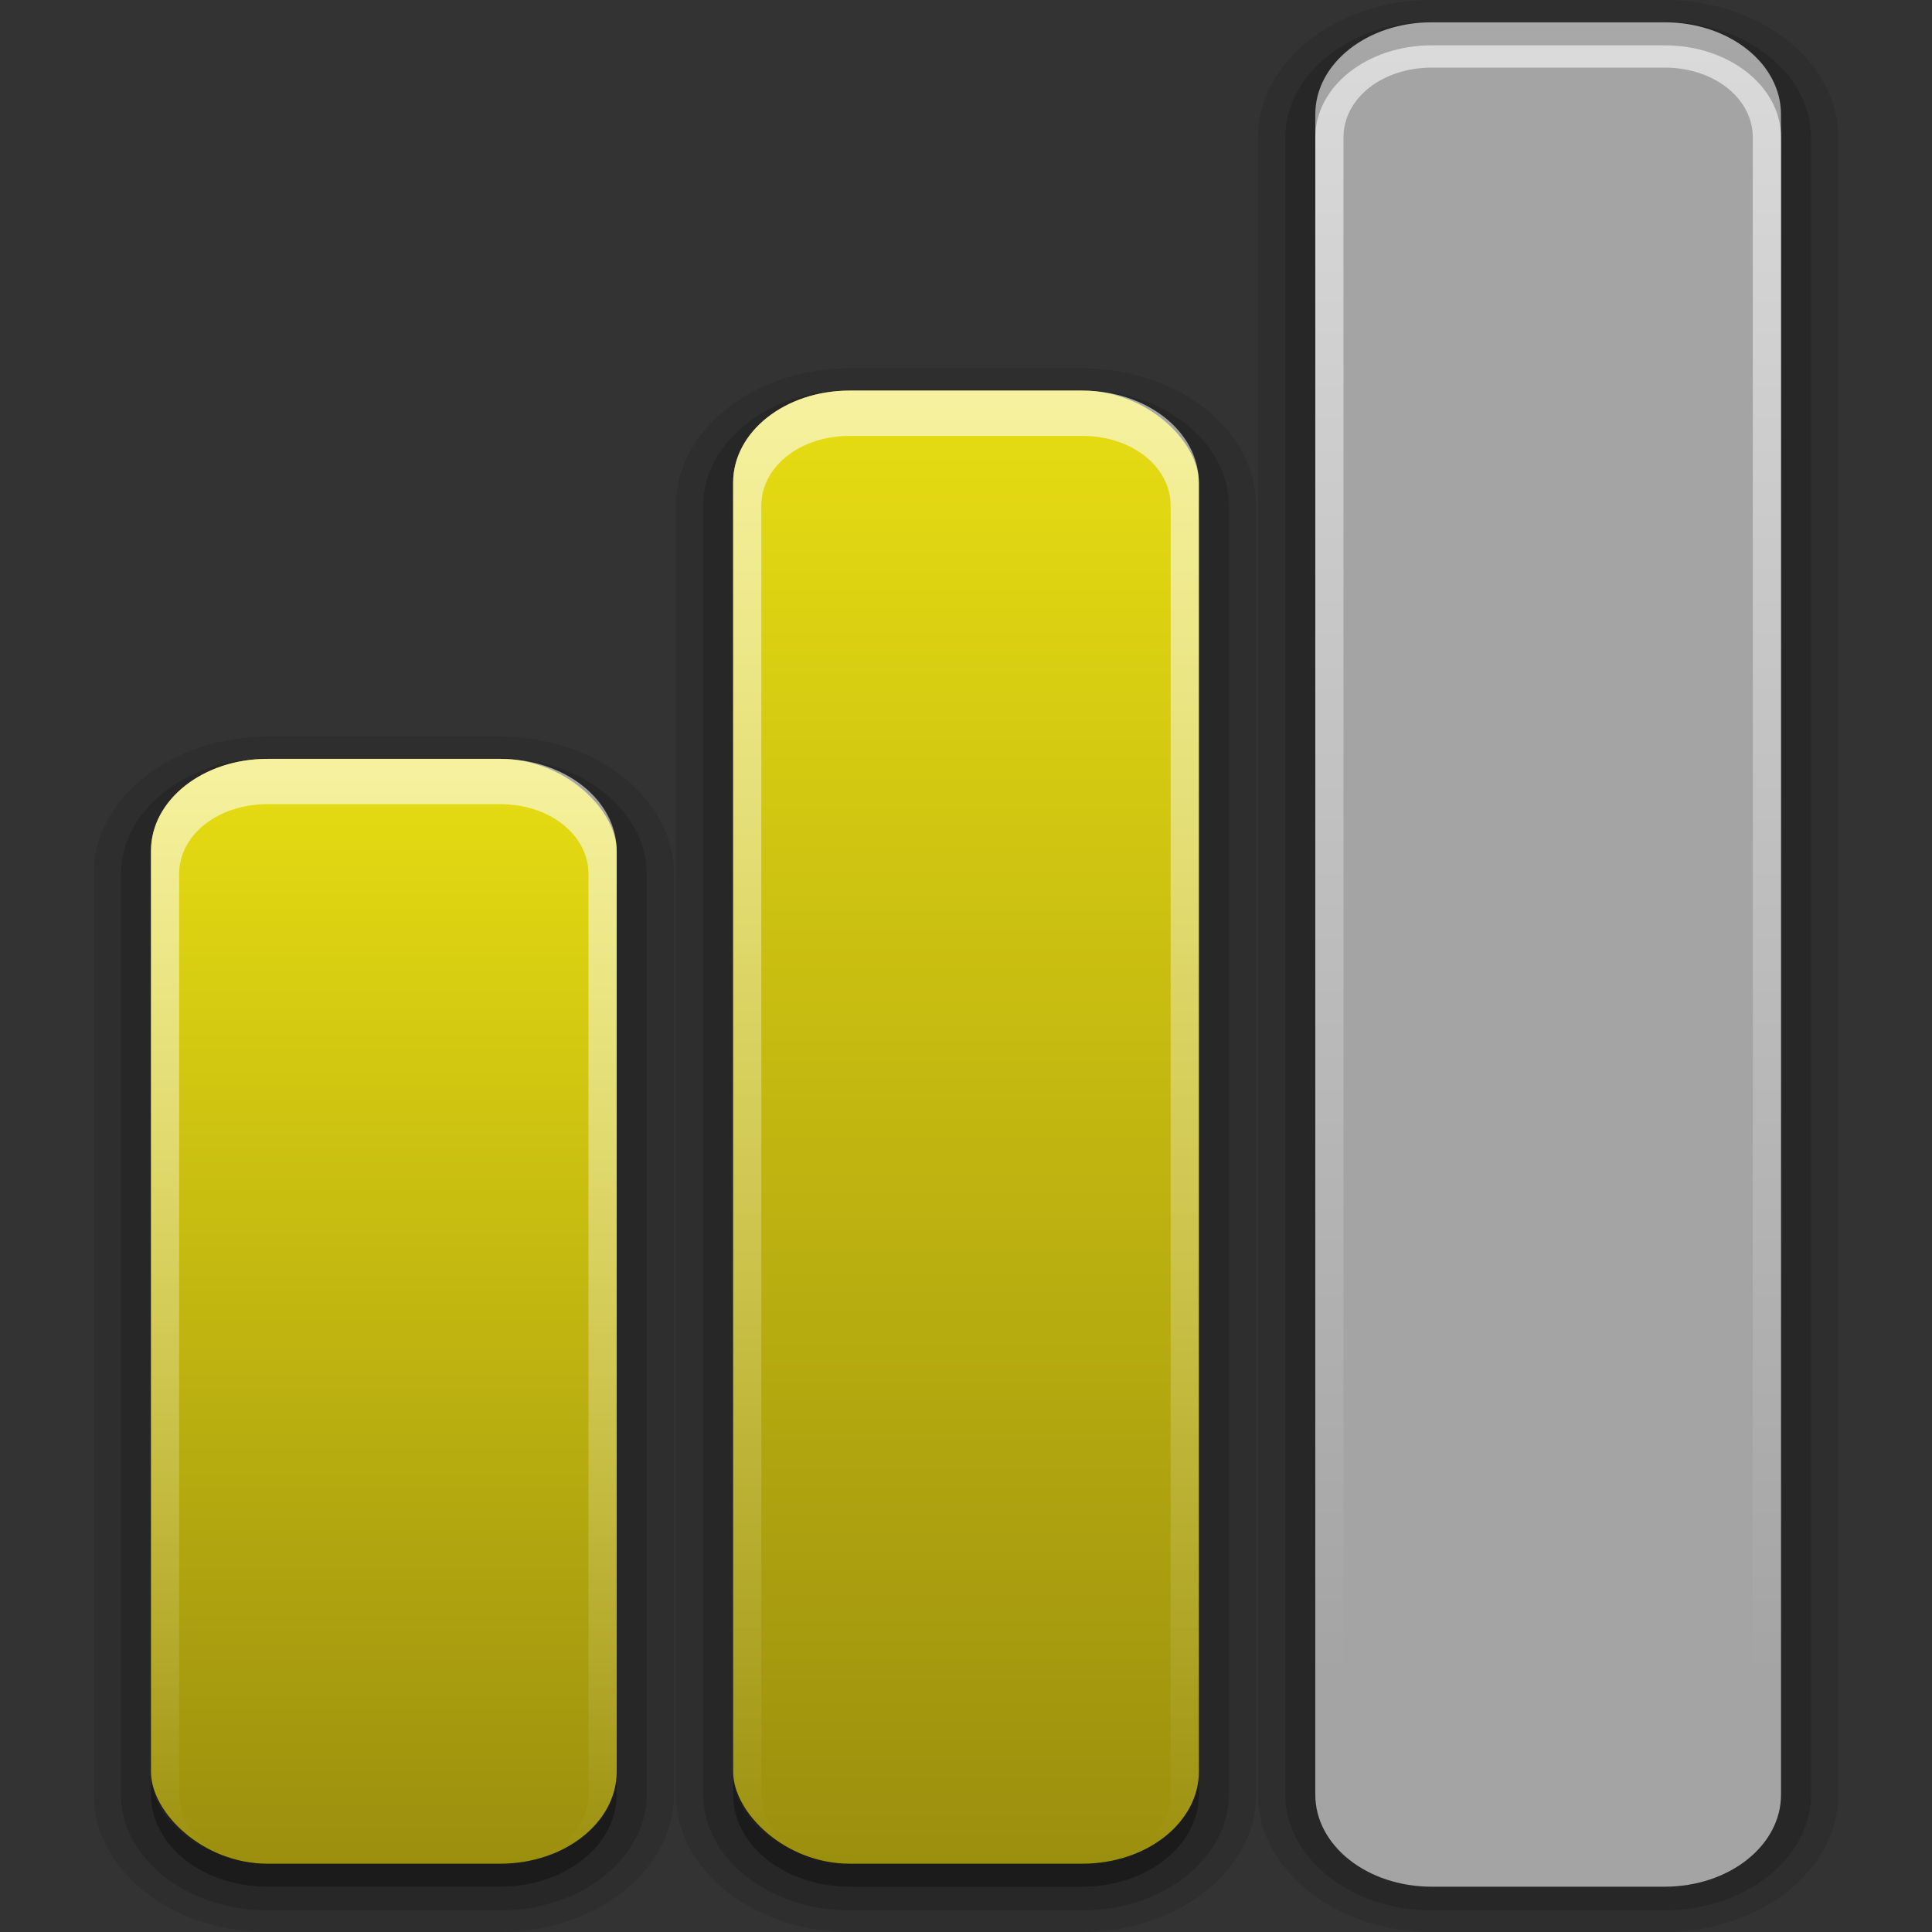 <?xml version="1.0" encoding="UTF-8" standalone="no"?>
<!-- Created with Inkscape (http://www.inkscape.org/) -->

<svg
   xmlns:dc="http://purl.org/dc/elements/1.1/"
   xmlns:cc="http://creativecommons.org/ns#"
   xmlns:rdf="http://www.w3.org/1999/02/22-rdf-syntax-ns#"
   xmlns:svg="http://www.w3.org/2000/svg"
   xmlns="http://www.w3.org/2000/svg"
   xmlns:xlink="http://www.w3.org/1999/xlink"
   xmlns:sodipodi="http://sodipodi.sourceforge.net/DTD/sodipodi-0.dtd"
   xmlns:inkscape="http://www.inkscape.org/namespaces/inkscape"
   version="1.0"
   width="78"
   height="78"
   id="svg2408"
   style="display:inline"
   inkscape:version="0.47 r22583"
   sodipodi:docname="wlan-avg.svg"
   inkscape:export-filename="/home/francesco/neo_freerunner/qtmoko/faenqomod/svg/faenqomod_pics/Network/lan/wlan-avg.png"
   inkscape:export-xdpi="90"
   inkscape:export-ydpi="90">
  <rect width="100%" height="100%" fill="#333333" stroke="none"/>
  <sodipodi:namedview
     pagecolor="#ffffff"
     bordercolor="#666666"
     borderopacity="1"
     objecttolerance="10"
     gridtolerance="10"
     guidetolerance="10"
     inkscape:pageopacity="0"
     inkscape:pageshadow="2"
     inkscape:window-width="1366"
     inkscape:window-height="709"
     id="namedview71"
     showgrid="false"
     borderlayer="true"
     inkscape:showpageshadow="false"
     inkscape:zoom="2"
     inkscape:cx="-56.217334"
     inkscape:cy="33.53458"
     inkscape:window-x="0"
     inkscape:window-y="25"
     inkscape:window-maximized="1"
     inkscape:current-layer="svg2408" />
  <defs
     id="defs2410">
    <inkscape:perspective
       sodipodi:type="inkscape:persp3d"
       inkscape:vp_x="0 : 48 : 1"
       inkscape:vp_y="0 : 1000 : 0"
       inkscape:vp_z="96 : 48 : 1"
       inkscape:persp3d-origin="48 : 32 : 1"
       id="perspective73" />
    <linearGradient
       id="linearGradient3637">
      <stop
         id="stop3639"
         style="stop-color:#f0f0f0;stop-opacity:1"
         offset="0" />
      <stop
         id="stop3641"
         style="stop-color:#dcdcdc;stop-opacity:1"
         offset="1" />
    </linearGradient>
    <linearGradient
       x1="45.448"
       y1="92.54"
       x2="45.448"
       y2="7.017"
       id="ButtonShadow"
       gradientUnits="userSpaceOnUse"
       gradientTransform="scale(1.006,0.994)">
      <stop
         id="stop3750"
         style="stop-color:#000000;stop-opacity:1"
         offset="0" />
      <stop
         id="stop3752"
         style="stop-color:#000000;stop-opacity:0.588"
         offset="1" />
    </linearGradient>
    <linearGradient
       id="linearGradient3737">
      <stop
         id="stop3739"
         style="stop-color:#ffffff;stop-opacity:1"
         offset="0" />
      <stop
         id="stop3741"
         style="stop-color:#ffffff;stop-opacity:0"
         offset="1" />
    </linearGradient>
    <linearGradient
       id="linearGradient3700">
      <stop
         id="stop3702"
         style="stop-color:#2276c5;stop-opacity:1"
         offset="0" />
      <stop
         id="stop3704"
         style="stop-color:#68baf4;stop-opacity:1"
         offset="1" />
    </linearGradient>
    <filter
       color-interpolation-filters="sRGB"
       id="filter3174">
      <feGaussianBlur
         id="feGaussianBlur3176"
         stdDeviation="1.71" />
    </filter>
    <linearGradient
       x1="36.357"
       y1="6"
       x2="36.357"
       y2="63.893"
       id="linearGradient3188"
       xlink:href="#linearGradient3737"
       gradientUnits="userSpaceOnUse" />
    <radialGradient
       cx="48"
       cy="90.172"
       r="42"
       fx="48"
       fy="90.172"
       id="radialGradient3619"
       xlink:href="#linearGradient3737"
       gradientUnits="userSpaceOnUse"
       gradientTransform="matrix(1.157,0,0,0.996,-7.551,0.197)" />
    <linearGradient
       x1="48"
       y1="90"
       x2="48"
       y2="5.988"
       id="linearGradient2843"
       xlink:href="#linearGradient3700"
       gradientUnits="userSpaceOnUse"
       gradientTransform="translate(0,100)" />
    <clipPath
       id="clipPath3625">
      <path
         d="M 0,0 0,96 96,96 96,0 0,0 z m 12,6 72,0 c 3.324,0 6,2.676 6,6 l 0,72 c 0,3.324 -2.676,6 -6,6 L 12,90 C 8.676,90 6,87.324 6,84 L 6,12 C 6,8.676 8.676,6 12,6 z"
         inkscape:connector-curvature="0"
         id="path3627"
         style="fill:#ffffff;fill-opacity:1;stroke:none" />
    </clipPath>
    <linearGradient
       x1="44.512"
       y1="6"
       x2="44.512"
       y2="90.015"
       id="linearGradient3643"
       xlink:href="#linearGradient3637"
       gradientUnits="userSpaceOnUse" />
    <clipPath
       id="clipPath3649">
      <rect
         width="76"
         height="76"
         rx="4"
         ry="4"
         x="10"
         y="10"
         id="rect3651"
         style="fill:#ffffff;fill-opacity:1;fill-rule:nonzero;stroke:none" />
    </clipPath>
    <filter
       color-interpolation-filters="sRGB"
       id="filter3657">
      <feGaussianBlur
         id="feGaussianBlur3659"
         stdDeviation="1.14" />
    </filter>
    <linearGradient
       id="linearGradient4081">
      <stop
         id="stop4083"
         style="stop-color:#aaaaaa;stop-opacity:1"
         offset="0" />
      <stop
         id="stop4085"
         style="stop-color:#f0f0f0;stop-opacity:1"
         offset="1" />
    </linearGradient>
    <linearGradient
       x1="29.827"
       y1="51.954"
       x2="65.694"
       y2="51.954"
       id="linearGradient3034"
       xlink:href="#linearGradient4081"
       gradientUnits="userSpaceOnUse"
       gradientTransform="matrix(0,-1,-1,0,96,16)" />
    <linearGradient
       x1="29.827"
       y1="51.954"
       x2="65.694"
       y2="51.954"
       id="linearGradient3705"
       xlink:href="#linearGradient4081"
       gradientUnits="userSpaceOnUse"
       gradientTransform="matrix(0,-1,-1,0,36,16)" />
    <linearGradient
       x1="11.347"
       y1="6"
       x2="11.347"
       y2="16.013"
       id="StandardGradient-8"
       gradientUnits="userSpaceOnUse"
       gradientTransform="translate(-3,-3)">
      <stop
         id="stop3177-6"
         style="stop-color:#000000;stop-opacity:0.863"
         offset="0" />
      <stop
         id="stop3179-8"
         style="stop-color:#000000;stop-opacity:0.471"
         offset="1" />
    </linearGradient>
    <linearGradient
       x1="29.827"
       y1="51.954"
       x2="65.694"
       y2="51.954"
       id="linearGradient2947"
       xlink:href="#StandardGradient-8"
       gradientUnits="userSpaceOnUse"
       gradientTransform="matrix(0,1,-1,0,183,0)" />
    <linearGradient
       x1="56"
       y1="72"
       x2="56"
       y2="24"
       id="linearGradient3728"
       xlink:href="#linearGradient4081"
       gradientUnits="userSpaceOnUse" />
    <linearGradient
       inkscape:collect="always"
       xlink:href="#linearGradient4081"
       id="linearGradient2931"
       gradientUnits="userSpaceOnUse"
       x1="56"
       y1="72"
       x2="56"
       y2="24" />
    <linearGradient
       y2="11.016"
       x2="19"
       y1="11.016"
       x1="11"
       gradientTransform="matrix(0,-1.06,1.086,0,13.938,1062.98)"
       gradientUnits="userSpaceOnUse"
       id="linearGradient2962"
       xlink:href="#linearGradient3183"
       inkscape:collect="always" />
    <linearGradient
       y2="11.016"
       x2="19"
       y1="11.016"
       x1="11"
       gradientTransform="matrix(0,-1.06,1.086,0,13.938,1062.98)"
       gradientUnits="userSpaceOnUse"
       id="linearGradient2946"
       xlink:href="#linearGradient3183"
       inkscape:collect="always" />
    <inkscape:perspective
       sodipodi:type="inkscape:persp3d"
       inkscape:vp_x="0 : 48 : 1"
       inkscape:vp_y="0 : 1000 : 0"
       inkscape:vp_z="96 : 48 : 1"
       inkscape:persp3d-origin="48 : 32 : 1"
       id="perspective3054" />
    <linearGradient
       id="linearGradient3713-1">
      <stop
         id="stop3715-38"
         style="stop-color:#ffffff;stop-opacity:1"
         offset="0" />
      <stop
         id="stop3717-09"
         style="stop-color:#ffffff;stop-opacity:0"
         offset="1" />
    </linearGradient>
    <linearGradient
       id="linearGradient4081-7">
      <stop
         id="stop4083-99"
         style="stop-color:#aaaaaa;stop-opacity:1"
         offset="0" />
      <stop
         id="stop4085-3"
         style="stop-color:#f0f0f0;stop-opacity:1"
         offset="1" />
    </linearGradient>
    <linearGradient
       x1="56"
       y1="-2"
       x2="56"
       y2="-50"
       id="linearGradient3693-2"
       xlink:href="#linearGradient4081-7"
       gradientUnits="userSpaceOnUse"
       gradientTransform="translate(-12,16)" />
    <linearGradient
       x1="24"
       y1="-2"
       x2="24"
       y2="-34"
       id="linearGradient3695-4"
       xlink:href="#linearGradient4081-7"
       gradientUnits="userSpaceOnUse"
       gradientTransform="translate(-8,16)" />
    <linearGradient
       x1="19"
       y1="-18"
       x2="19"
       y2="14.14"
       id="linearGradient3727-37"
       xlink:href="#linearGradient3713-1"
       gradientUnits="userSpaceOnUse" />
    <linearGradient
       x1="37"
       y1="-34"
       x2="37"
       y2="14.01"
       id="linearGradient3729-1"
       xlink:href="#linearGradient3713-1"
       gradientUnits="userSpaceOnUse" />
    <inkscape:perspective
       sodipodi:type="inkscape:persp3d"
       inkscape:vp_x="0 : 48 : 1"
       inkscape:vp_y="0 : 1000 : 0"
       inkscape:vp_z="96 : 48 : 1"
       inkscape:persp3d-origin="48 : 32 : 1"
       id="perspective3007" />
    <linearGradient
       id="linearGradient3713-3">
      <stop
         id="stop3715-3"
         style="stop-color:#ffffff;stop-opacity:1"
         offset="0" />
      <stop
         id="stop3717-8"
         style="stop-color:#ffffff;stop-opacity:0"
         offset="1" />
    </linearGradient>
    <linearGradient
       id="linearGradient4081-3">
      <stop
         id="stop4083-7"
         style="stop-color:#9b8f0e;stop-opacity:1;"
         offset="0" />
      <stop
         id="stop4085-9"
         style="stop-color:#e7dd12;stop-opacity:1;"
         offset="1" />
    </linearGradient>
    <linearGradient
       x1="24"
       y1="-2"
       x2="24"
       y2="-34"
       id="linearGradient3695-3"
       xlink:href="#linearGradient4081-3"
       gradientUnits="userSpaceOnUse"
       gradientTransform="translate(-8,16)" />
    <linearGradient
       x1="19"
       y1="-18"
       x2="19"
       y2="14.14"
       id="linearGradient3727-7"
       xlink:href="#linearGradient3713-3"
       gradientUnits="userSpaceOnUse" />
    <inkscape:perspective
       sodipodi:type="inkscape:persp3d"
       inkscape:vp_x="0 : 48 : 1"
       inkscape:vp_y="0 : 1000 : 0"
       inkscape:vp_z="96 : 48 : 1"
       inkscape:persp3d-origin="48 : 32 : 1"
       id="perspective2957" />
    <linearGradient
       id="linearGradient3713-2">
      <stop
         id="stop3715-9"
         style="stop-color:#ffffff;stop-opacity:1"
         offset="0" />
      <stop
         id="stop3717-0"
         style="stop-color:#ffffff;stop-opacity:0"
         offset="1" />
    </linearGradient>
    <linearGradient
       id="linearGradient4081-9">
      <stop
         id="stop4083-9"
         style="stop-color:#aaaaaa;stop-opacity:1"
         offset="0" />
      <stop
         id="stop4085-4"
         style="stop-color:#f0f0f0;stop-opacity:1"
         offset="1" />
    </linearGradient>
    <linearGradient
       x1="72"
       y1="-2"
       x2="72"
       y2="-66"
       id="linearGradient3691-5"
       xlink:href="#linearGradient4081-9"
       gradientUnits="userSpaceOnUse"
       gradientTransform="translate(-16,16)" />
    <linearGradient
       x1="56"
       y1="-2"
       x2="56"
       y2="-50"
       id="linearGradient3693-1"
       xlink:href="#linearGradient4081-9"
       gradientUnits="userSpaceOnUse"
       gradientTransform="translate(-12,16)" />
    <linearGradient
       x1="24"
       y1="-2"
       x2="24"
       y2="-34"
       id="linearGradient3695-0"
       xlink:href="#linearGradient4081-9"
       gradientUnits="userSpaceOnUse"
       gradientTransform="translate(-8,16)" />
    <linearGradient
       x1="19"
       y1="-18"
       x2="19"
       y2="14.14"
       id="linearGradient3727-3"
       xlink:href="#linearGradient3713-2"
       gradientUnits="userSpaceOnUse" />
    <linearGradient
       x1="37"
       y1="-34"
       x2="37"
       y2="14.01"
       id="linearGradient3729-7"
       xlink:href="#linearGradient3713-2"
       gradientUnits="userSpaceOnUse" />
    <linearGradient
       x1="57"
       y1="-50"
       x2="57"
       y2="14.008"
       id="linearGradient3731-8"
       xlink:href="#linearGradient3713-2"
       gradientUnits="userSpaceOnUse" />
    <inkscape:perspective
       sodipodi:type="inkscape:persp3d"
       inkscape:vp_x="0 : 48 : 1"
       inkscape:vp_y="0 : 1000 : 0"
       inkscape:vp_z="96 : 48 : 1"
       inkscape:persp3d-origin="48 : 32 : 1"
       id="perspective2898" />
    <linearGradient
       id="linearGradient3713">
      <stop
         id="stop3715"
         style="stop-color:#ffffff;stop-opacity:1"
         offset="0" />
      <stop
         id="stop3717"
         style="stop-color:#ffffff;stop-opacity:0"
         offset="1" />
    </linearGradient>
    <linearGradient
       id="linearGradient4081-0">
      <stop
         id="stop4083-78"
         style="stop-color:#aaaaaa;stop-opacity:1"
         offset="0" />
      <stop
         id="stop4085-6"
         style="stop-color:#f0f0f0;stop-opacity:1"
         offset="1" />
    </linearGradient>
    <linearGradient
       x1="96"
       y1="-2"
       x2="96"
       y2="-82"
       id="linearGradient3689"
       xlink:href="#linearGradient4081-0"
       gradientUnits="userSpaceOnUse"
       gradientTransform="translate(-20,16)" />
    <linearGradient
       x1="72"
       y1="-2"
       x2="72"
       y2="-66"
       id="linearGradient3691"
       xlink:href="#linearGradient4081-0"
       gradientUnits="userSpaceOnUse"
       gradientTransform="translate(-16,16)" />
    <linearGradient
       x1="56"
       y1="-2"
       x2="56"
       y2="-50"
       id="linearGradient3693"
       xlink:href="#linearGradient4081-0"
       gradientUnits="userSpaceOnUse"
       gradientTransform="translate(-12,16)" />
    <linearGradient
       x1="24"
       y1="-2"
       x2="24"
       y2="-34"
       id="linearGradient3695"
       xlink:href="#linearGradient4081-0"
       gradientUnits="userSpaceOnUse"
       gradientTransform="translate(-8,16)" />
    <linearGradient
       x1="78"
       y1="-66"
       x2="78"
       y2="6.028"
       id="linearGradient3719"
       xlink:href="#linearGradient3713"
       gradientUnits="userSpaceOnUse" />
    <linearGradient
       x1="19"
       y1="-18"
       x2="19"
       y2="14.14"
       id="linearGradient3727"
       xlink:href="#linearGradient3713"
       gradientUnits="userSpaceOnUse" />
    <linearGradient
       x1="37"
       y1="-34"
       x2="37"
       y2="14.01"
       id="linearGradient3729"
       xlink:href="#linearGradient3713"
       gradientUnits="userSpaceOnUse" />
    <linearGradient
       x1="57"
       y1="-50"
       x2="57"
       y2="14.008"
       id="linearGradient3731"
       xlink:href="#linearGradient3713"
       gradientUnits="userSpaceOnUse" />
    <inkscape:perspective
       sodipodi:type="inkscape:persp3d"
       inkscape:vp_x="0 : 48 : 1"
       inkscape:vp_y="0 : 1000 : 0"
       inkscape:vp_z="96 : 48 : 1"
       inkscape:persp3d-origin="48 : 32 : 1"
       id="perspective2849" />
    <linearGradient
       x1="11"
       y1="11.016"
       x2="19"
       y2="11.016"
       id="linearGradient2927"
       xlink:href="#linearGradient3183"
       gradientUnits="userSpaceOnUse"
       gradientTransform="matrix(0,-3,2.965,0,45.336,49)" />
    <linearGradient
       id="linearGradient3183">
      <stop
         id="stop3185"
         style="stop-color:#c80000;stop-opacity:1"
         offset="0" />
      <stop
         id="stop3187"
         style="stop-color:#f3604d;stop-opacity:1"
         offset="1" />
    </linearGradient>
    <inkscape:perspective
       sodipodi:type="inkscape:persp3d"
       inkscape:vp_x="0 : 0.5 : 1"
       inkscape:vp_y="0 : 1000 : 0"
       inkscape:vp_z="1 : 0.5 : 1"
       inkscape:persp3d-origin="0.5 : 0.33333333 : 1"
       id="perspective2824" />
    <inkscape:perspective
       id="perspective10"
       inkscape:persp3d-origin="372.04724 : 350.78739 : 1"
       inkscape:vp_z="744.09448 : 526.18109 : 1"
       inkscape:vp_y="0 : 1000 : 0"
       inkscape:vp_x="0 : 526.18109 : 1"
       sodipodi:type="inkscape:persp3d" />
    <linearGradient
       inkscape:collect="always"
       xlink:href="#linearGradient3713"
       id="linearGradient3290"
       gradientUnits="userSpaceOnUse"
       gradientTransform="matrix(1.175,0,0,0.929,-29.161,62.232)"
       x1="37"
       y1="-34"
       x2="37"
       y2="14.01" />
    <linearGradient
       inkscape:collect="always"
       xlink:href="#linearGradient3713"
       id="linearGradient3293"
       gradientUnits="userSpaceOnUse"
       gradientTransform="matrix(1.175,0,0,0.929,-29.161,62.232)"
       x1="57"
       y1="-50"
       x2="57"
       y2="14.008" />
    <linearGradient
       inkscape:collect="always"
       xlink:href="#linearGradient3713"
       id="linearGradient3296"
       gradientUnits="userSpaceOnUse"
       gradientTransform="matrix(1.175,0,0,0.929,-29.161,62.232)"
       x1="78"
       y1="-66"
       x2="78"
       y2="6.028" />
    <linearGradient
       inkscape:collect="always"
       xlink:href="#linearGradient4081-3"
       id="linearGradient3299"
       gradientUnits="userSpaceOnUse"
       gradientTransform="matrix(1.175,0,0,0.929,-43.263,77.1)"
       x1="56"
       y1="-2"
       x2="56"
       y2="-50" />
    <linearGradient
       inkscape:collect="always"
       xlink:href="#linearGradient4081-3"
       id="linearGradient3302"
       gradientUnits="userSpaceOnUse"
       gradientTransform="matrix(1.175,0,0,0.929,-47.964,77.1)"
       x1="72"
       y1="-2"
       x2="72"
       y2="-66" />
    <linearGradient
       inkscape:collect="always"
       xlink:href="#linearGradient4081-3"
       id="linearGradient3305"
       gradientUnits="userSpaceOnUse"
       gradientTransform="matrix(1.175,0,0,0.929,-52.664,77.1)"
       x1="96"
       y1="-2"
       x2="96"
       y2="-82" />
  </defs>
  <path
     style="opacity:0.1;fill:#000000;fill-opacity:1;stroke:none"
     d="M 57.803,1.0350231e-6 C 53.945,1.0350231e-6 50.789,2.496 50.789,5.547 l 0,66.907 c 0,3.051 3.156,5.546 7.014,5.546 l 9.401,0 c 3.858,0 7.014,-2.496 7.014,-5.546 l 0,-66.907 C 74.219,2.496 71.063,1.0350231e-6 67.204,1.0350231e-6 l -9.401,0 z"
     id="path3235" />
  <path
     style="opacity:0.1;fill:#000000;fill-opacity:1;stroke:none"
     d="m 34.299,14.868 c -3.858,0 -7.014,2.496 -7.014,5.546 l 0,52.039 c 0,3.051 3.156,5.546 7.014,5.546 l 9.401,0 c 3.858,0 7.014,-2.496 7.014,-5.546 l 0,-52.039 c 0,-3.051 -3.156,-5.546 -7.014,-5.546 l -9.401,0 z"
     id="path3233" />
  <path
     style="opacity:0.1;fill:#000000;fill-opacity:1;stroke:none"
     d="m 10.796,29.736 c -3.858,0 -7.014,2.496 -7.014,5.547 l 0,37.17 c 0,3.051 3.156,5.546 7.014,5.546 l 9.401,0 c 3.858,0 7.014,-2.496 7.014,-5.546 l 0,-37.17 c 0,-3.051 -3.156,-5.547 -7.014,-5.547 l -9.401,0 z"
     id="path3231" />
  <path
     style="opacity:0.15;fill:#000000;fill-opacity:1;stroke:none"
     d="m 57.803,0.871 c -3.247,0 -5.913,2.107 -5.913,4.675 l 0,66.907 c 0,2.568 2.665,4.675 5.913,4.675 l 9.401,0 c 3.247,0 5.913,-2.107 5.913,-4.675 l 0,-66.907 c 0,-2.568 -2.665,-4.675 -5.913,-4.675 l -9.401,0 z"
     id="path3251" />
  <path
     style="opacity:0.15;fill:#000000;fill-opacity:1;stroke:none"
     d="m 34.299,15.739 c -3.247,0 -5.913,2.107 -5.913,4.675 l 0,52.039 c 0,2.568 2.665,4.675 5.913,4.675 l 9.401,0 c 3.247,0 5.913,-2.107 5.913,-4.675 l 0,-52.039 c 0,-2.568 -2.665,-4.675 -5.913,-4.675 l -9.401,0 z"
     id="path3249" />
  <path
     style="opacity:0.15;fill:#000000;fill-opacity:1;stroke:none"
     d="m 10.796,30.608 c -3.247,0 -5.913,2.107 -5.913,4.675 l 0,37.17 c 0,2.568 2.665,4.675 5.913,4.675 l 9.401,0 c 3.247,0 5.913,-2.107 5.913,-4.675 l 0,-37.17 c 0,-2.568 -2.665,-4.675 -5.913,-4.675 l -9.401,0 z"
     id="path3247" />
  <path
     style="opacity:1;fill:#a4a4a4;fill-opacity:1;stroke:none"
     d="m 57.803,1.83 c -2.604,0 -4.701,1.658 -4.701,3.717 l 0,66.907 c 0,2.059 2.097,3.717 4.701,3.717 l 9.401,0 c 2.604,0 4.701,-1.658 4.701,-3.717 l 0,-66.907 c 0,-2.059 -2.097,-3.717 -4.701,-3.717 l -9.401,0 z"
     id="path3243" />
  <path
     style="opacity:0.3;fill:#000000;fill-opacity:1;stroke:none"
     d="m 34.299,16.698 c -2.604,0 -4.701,1.658 -4.701,3.717 l 0,52.039 c 0,2.059 2.097,3.717 4.701,3.717 l 9.401,0 c 2.604,0 4.701,-1.658 4.701,-3.717 l 0,-52.039 c 0,-2.059 -2.097,-3.717 -4.701,-3.717 l -9.401,0 z"
     id="path3241" />
  <path
     style="opacity:0.3;fill:#000000;fill-opacity:1;stroke:none"
     d="m 10.796,31.566 c -2.604,0 -4.701,1.658 -4.701,3.717 l 0,37.17 c 0,2.059 2.097,3.717 4.701,3.717 l 9.401,0 c 2.604,0 4.701,-1.658 4.701,-3.717 l 0,-37.17 c 0,-2.059 -2.097,-3.717 -4.701,-3.717 l -9.401,0 z"
     id="path3239" />
  <rect
     width="18.803"
     height="59.473"
     rx="4.701"
     ry="3.717"
     x="29.599"
     y="15.769"
     id="rect2905-6"
     style="fill:url(#linearGradient3302);fill-opacity:1;stroke:none" />
  <rect
     width="18.803"
     height="44.605"
     rx="4.701"
     ry="3.717"
     x="6.095"
     y="30.637"
     id="rect2907-4"
     style="fill:url(#linearGradient3299);fill-opacity:1;stroke:none" />
  <path
     d="m 57.803,0.9 c -2.604,0 -4.701,1.658 -4.701,3.717 l 0,66.907 c 0,1.672 1.392,3.043 3.305,3.514 -1.282,-0.422 -2.167,-1.401 -2.167,-2.584 l 0,-66.907 c 0,-1.578 1.567,-2.817 3.562,-2.817 l 9.401,0 c 1.995,0 3.562,1.239 3.562,2.817 l 0,66.907 c 0,1.183 -0.884,2.162 -2.167,2.584 1.913,-0.47 3.305,-1.842 3.305,-3.514 l 0,-66.907 c 0,-2.059 -2.097,-3.717 -4.701,-3.717 l -9.401,0 z"
     inkscape:connector-curvature="0"
     id="path2939"
     style="opacity:0.6;fill:url(#linearGradient3296);fill-opacity:1;stroke:none" />
  <path
     d="m 34.299,15.769 c -2.604,0 -4.701,1.658 -4.701,3.717 l 0,52.039 c 0,1.672 1.392,3.043 3.305,3.514 -1.282,-0.422 -2.167,-1.401 -2.167,-2.584 l 0,-52.039 c 0,-1.577 1.567,-2.817 3.562,-2.817 l 9.401,0 c 1.995,0 3.562,1.239 3.562,2.817 l 0,52.039 c 0,1.183 -0.884,2.162 -2.167,2.584 1.913,-0.47 3.305,-1.842 3.305,-3.514 l 0,-52.039 c 0,-2.059 -2.097,-3.717 -4.701,-3.717 l -9.401,0 z"
     inkscape:connector-curvature="0"
     id="path2937"
     style="opacity:0.6;fill:url(#linearGradient3293);fill-opacity:1;stroke:none" />
  <path
     d="m 10.796,30.637 c -2.604,0 -4.701,1.658 -4.701,3.717 l 0,37.17 c 0,1.672 1.392,3.043 3.305,3.514 -1.282,-0.422 -2.167,-1.401 -2.167,-2.584 l 0,-37.17 c 0,-1.577 1.567,-2.817 3.562,-2.817 l 9.401,0 c 1.995,0 3.562,1.239 3.562,2.817 l 0,37.17 c 0,1.183 -0.884,2.162 -2.167,2.584 1.913,-0.47 3.305,-1.842 3.305,-3.514 l 0,-37.17 c 0,-2.059 -2.097,-3.717 -4.701,-3.717 l -9.401,0 z"
     inkscape:connector-curvature="0"
     id="path2935"
     style="opacity:0.6;fill:url(#linearGradient3290);fill-opacity:1;stroke:none" />
  <g
     id="g2923"
     transform="matrix(0.907,0,0,0.907,-4.555,71.918)">
    <path
       d="M 48,22.969 C 33.646,22.969 21.969,34.646 21.969,49 21.969,63.354 33.646,75.031 48,75.031 62.354,75.031 74.031,63.354 74.031,49 74.031,34.646 62.354,22.969 48,22.969 z m -4.531,23.438 c 0.01,0.011 0.031,0.031 0.031,0.031 -1.7e-4,-1.7e-4 0.156,0.125 0.156,0.125 -1.85e-4,-1.53e-4 0.156,0.125 0.156,0.125 -1.99e-4,-1.34e-4 0.156,0.094 0.156,0.094 -2.11e-4,-1.14e-4 0.188,0.094 0.188,0.094 -2.21e-4,-9.3e-5 0.188,0.063 0.188,0.062 -2.29e-4,-7.2e-5 0.188,0.031 0.188,0.031 -2.35e-4,-4.9e-5 0.188,0.031 0.188,0.031 -2.39e-4,-2.6e-5 0.219,0.031 0.219,0.031 l 6.125,0 c -2.4e-4,3e-6 0.219,-0.031 0.219,-0.031 -2.39e-4,2.6e-5 0.188,-0.031 0.188,-0.031 -2.35e-4,4.9e-5 0.188,-0.031 0.188,-0.031 -2.29e-4,7.2e-5 0.188,-0.063 0.188,-0.062 -2.21e-4,9.3e-5 0.188,-0.094 0.188,-0.094 -2.11e-4,1.14e-4 0.156,-0.094 0.156,-0.094 -1.99e-4,1.34e-4 0.156,-0.125 0.156,-0.125 -1.85e-4,1.53e-4 0.156,-0.125 0.156,-0.125 -3.7e-5,3.7e-5 0.021,-0.02 0.031,-0.031 0.01,0.011 0.031,0.031 0.031,0.031 -1.7e-4,-1.7e-4 0.156,0.125 0.156,0.125 -1.85e-4,-1.53e-4 0.156,0.125 0.156,0.125 -1.99e-4,-1.34e-4 0.156,0.094 0.156,0.094 -2.11e-4,-1.14e-4 0.188,0.094 0.188,0.094 -2.21e-4,-9.3e-5 0.188,0.063 0.188,0.062 -2.29e-4,-7.2e-5 0.188,0.031 0.188,0.031 -2.35e-4,-4.9e-5 0.188,0.031 0.188,0.031 -2.39e-4,-2.6e-5 0.219,0.031 0.219,0.031 l 1.969,0 0,11.938 -15.938,0 0,-11.938 1.969,0 c -2.4e-4,3e-6 0.219,-0.031 0.219,-0.031 -2.39e-4,2.6e-5 0.188,-0.031 0.188,-0.031 -2.35e-4,4.9e-5 0.188,-0.031 0.188,-0.031 -2.29e-4,7.2e-5 0.188,-0.063 0.188,-0.062 -2.21e-4,9.3e-5 0.188,-0.094 0.188,-0.094 -2.11e-4,1.14e-4 0.156,-0.094 0.156,-0.094 -1.99e-4,1.34e-4 0.156,-0.125 0.156,-0.125 -1.85e-4,1.53e-4 0.156,-0.125 0.156,-0.125 -3.7e-5,3.7e-5 0.021,-0.02 0.031,-0.031 z"
       id="path3931"
       style="opacity:0.1;fill:#000000;fill-opacity:1;stroke:none" />
    <path
       d="M 48,24 C 34.198,24 23,35.198 23,49 23,62.802 34.198,74 48,74 61.802,74 73,62.802 73,49 73,35.198 61.802,24 48,24 z m -2,12 4,0 c 1.672,0 3,1.328 3,3 l 0,6 a 1.013,1.013 0 0 0 1,1 l 3,0 0,14 -18,0 0,-14 3,0 a 1.013,1.013 0 0 0 1,-1 l 0,-6 c 0,-1.672 1.328,-3 3,-3 z m 0,0.938 c -0.545,0 -1.11,0.173 -1.5,0.562 -0.39,0.39 -0.562,0.955 -0.562,1.5 l 0,6 a 1.013,1.013 0 0 0 1,1 l 6.125,0 a 1.013,1.013 0 0 0 1,-1 l 0,-6 c 0,-0.545 -0.173,-1.11 -0.562,-1.5 -0.39,-0.39 -0.955,-0.562 -1.5,-0.562 l -4,0 z"
       id="path3927"
       style="opacity:0.15;fill:#000000;fill-opacity:1;stroke:none" />
    <path
       d="M 48,25 C 34.745,25 24,35.745 24,49 24,62.255 34.745,73 48,73 61.255,73 72,62.255 72,49 72,35.745 61.255,25 48,25 z m -2,10 4,0 c 2.216,0 4,1.784 4,4 l 0,6 3.062,0 C 57.58,45 58,45.446 58,46 l 0,14 c 0,0.554 -0.42,1 -0.938,1 l -18.125,0 C 38.42,61 38,60.554 38,60 l 0,-14 c 0,-0.554 0.42,-1 0.938,-1 L 42,45 42,39 c 0,-2.216 1.784,-4 4,-4 z m 0,2.938 c -0.635,0 -1.062,0.428 -1.062,1.062 l 0,6 6.125,0 0,-6 c 0,-0.635 -0.428,-1.062 -1.062,-1.062 l -4,0 z"
       inkscape:connector-curvature="0"
       id="path3921"
       style="opacity:0.3;fill:#000000;fill-opacity:1;stroke:none" />
    <path
       d="M 48,24 C 34.745,24 24,34.745 24,48 24,61.255 34.745,72 48,72 61.255,72 72,61.255 72,48 72,34.745 61.255,24 48,24 z m -2,10 4,0 c 2.216,0 4,1.784 4,4 l 0,6 3.062,0 C 57.58,44 58,44.446 58,45 l 0,14 c 0,0.554 -0.42,1 -0.938,1 l -18.125,0 C 38.42,60 38,59.554 38,59 l 0,-14 c 0,-0.554 0.42,-1 0.938,-1 L 42,44 42,38 c 0,-2.216 1.784,-4 4,-4 z m 0,2.938 c -0.635,0 -1.062,0.428 -1.062,1.062 l 0,6 6.125,0 0,-6 c 0,-0.635 -0.428,-1.062 -1.062,-1.062 l -4,0 z"
       inkscape:connector-curvature="0"
       id="path2928"
       style="fill:url(#linearGradient2931);fill-opacity:1;stroke:none" />
    <path
       d="m 48,24 c -13.255,0 -24,10.745 -24,24 0,0.166 -0.003,0.335 0,0.5 C 24.264,35.474 34.911,25 48,25 61.089,25 71.736,35.474 72,48.5 72.003,48.335 72,48.166 72,48 72,34.745 61.255,24 48,24 z m -2,12.938 c -0.635,0 -1.062,0.428 -1.062,1.062 l 0,1 c 0,-0.635 0.428,-1.062 1.062,-1.062 l 4,0 c 0.635,0 1.062,0.428 1.062,1.062 l 0,-1 c 0,-0.635 -0.428,-1.062 -1.062,-1.062 l -4,0 z M 38,59 l 0,1 c 0,0.554 0.42,1 0.938,1 l 18.125,0 C 57.58,61 58,60.554 58,60 l 0,-1 c 0,0.554 -0.42,1 -0.938,1 l -18.125,0 C 38.42,60 38,59.554 38,59 z"
       inkscape:connector-curvature="0"
       id="path3131"
       style="opacity:0.75;fill:#ffffff;fill-opacity:1;stroke:none" />
    <path
       d="m 46,33 c -2.216,0 -4,1.784 -4,4 l 0,1 c 0,-2.216 1.784,-4 4,-4 l 4,0 c 2.216,0 4,1.784 4,4 l 0,-1 c 0,-2.216 -1.784,-4 -4,-4 l -4,0 z M 38.938,43 C 38.42,43 38,43.446 38,44 l 0,1 c 0,-0.554 0.42,-1 0.938,-1 L 42,44 l 0,-1 -3.062,0 z m 6,0 0,1 6.125,0 0,-1 -6.125,0 z M 54,43 l 0,1 3.062,0 C 57.58,44 58,44.446 58,45 l 0,-1 c 0,-0.554 -0.42,-1 -0.938,-1 L 54,43 z m -30,4.5 c -0.003,0.165 0,0.334 0,0.5 0,13.255 10.745,24 24,24 13.255,0 24,-10.745 24,-24 0,-0.166 0.003,-0.335 0,-0.5 C 71.736,60.526 61.089,71 48,71 34.911,71 24.264,60.526 24,47.5 z"
       inkscape:connector-curvature="0"
       id="path3912"
       style="opacity:0.15;fill:#000000;fill-opacity:1;stroke:none" />
  </g>
</svg>
